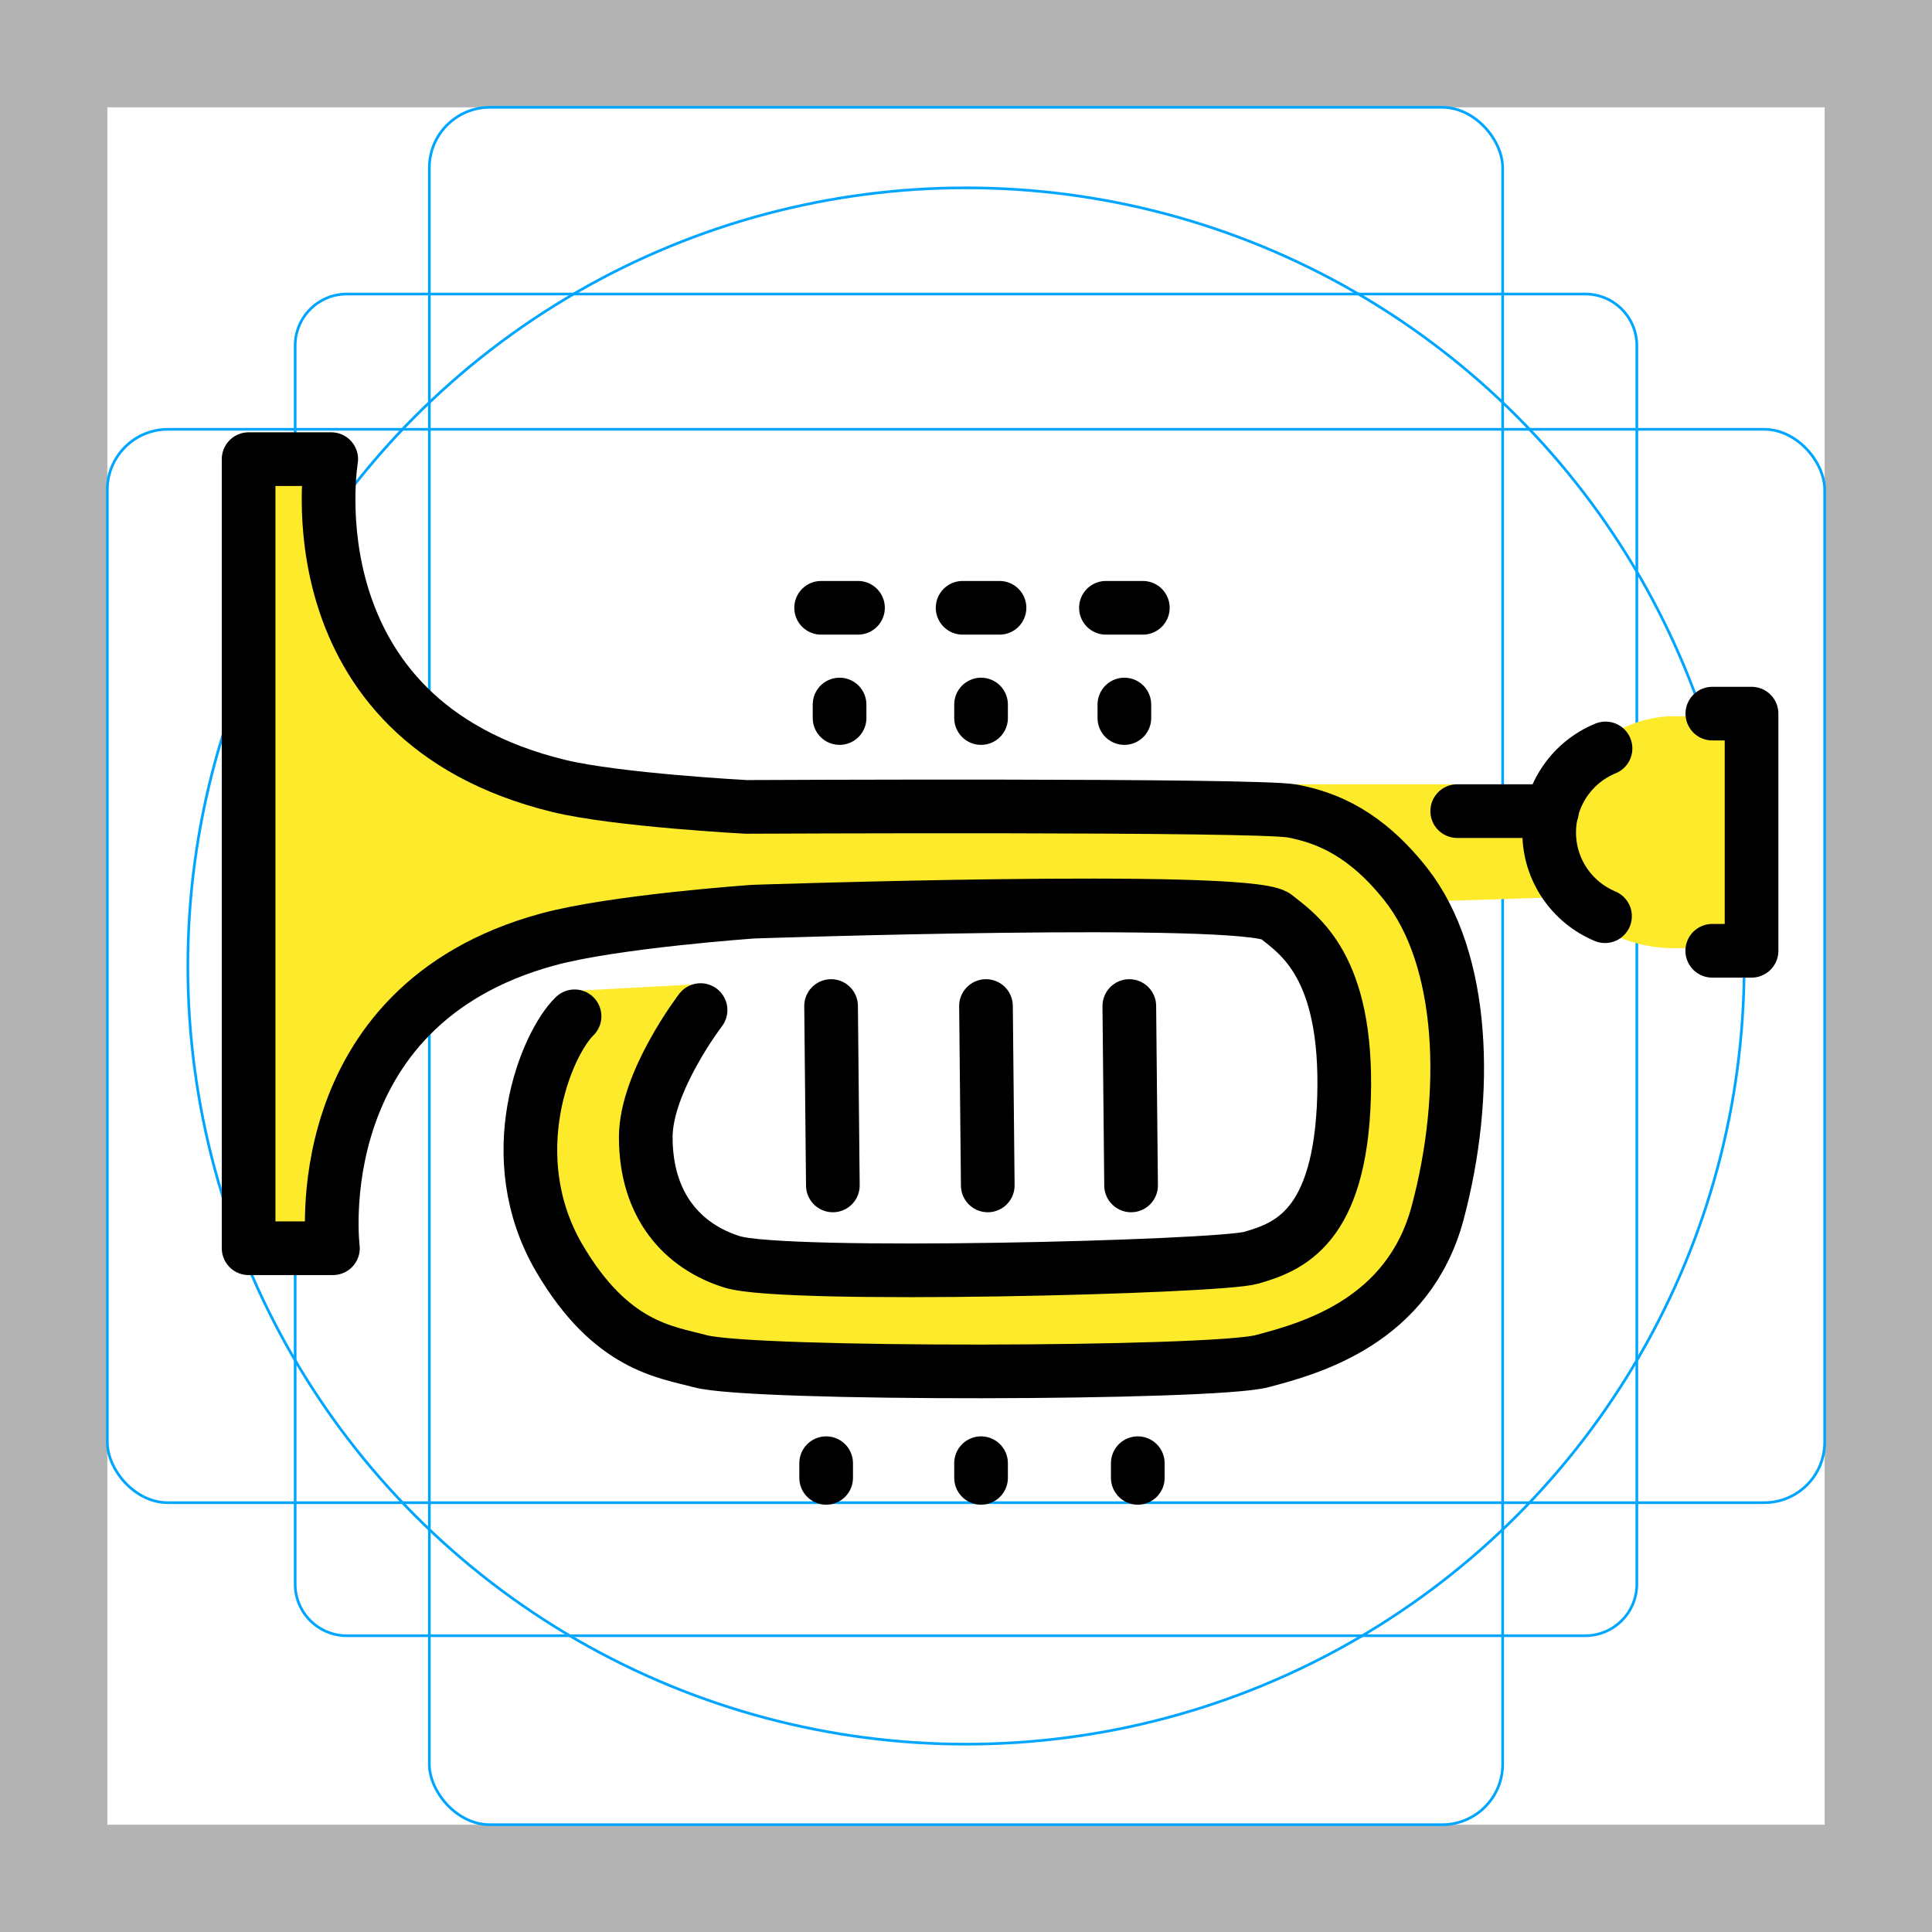 <svg id="emoji" viewBox="0 0 72 72" xmlns="http://www.w3.org/2000/svg">
  <g id="grid">
    <path fill="#b3b3b3" d="m68,4v64H4V4h64M72,0H0v72h72V0Z"/>
    <path fill="none" stroke="#00a5ff" stroke-miterlimit="10" stroke-width="0.1" d="m12.923,10.958h46.154c1.062,0,1.923.861,1.923,1.923h0v46.154c0,1.062-.861,1.923-1.923,1.923H12.923c-1.062,0-1.923-.861-1.923-1.923h0V12.881c0-1.062.861-1.923,1.923-1.923h0Z"/>
    <rect x="16" y="4" rx="2.254" ry="2.254" width="40" height="64" fill="none" stroke="#00a5ff" stroke-miterlimit="10" stroke-width="0.1"/>
    <rect x="4" y="16" rx="2.254" ry="2.254" width="64" height="40" fill="none" stroke="#00a5ff" stroke-miterlimit="10" stroke-width="0.1"/>
    <circle cx="36" cy="36" r="29" fill="none" stroke="#00a5ff" stroke-miterlimit="10" stroke-width="0.1"/>
  </g>
  <g id="color">
    <path fill="#fcea2b" d="m64.7,30.764c-.026,4.741.064,4.573-2.323,4.573s-4.823-1.686-4.823-4.073,2.436-4.573,4.823-4.573,2.346-.096,2.323,4.073Z"/>
    <path fill="#fcea2b" d="m53.2,33.962c-.173-.218-1.823-2.169-1.992-2.349-1.185-1.256-2.459-1.389-3.3-1.546-.682-.116-12.935.315-13.206.315-.404,0-5.435.071-5.435.071-.066-.003-9.893-1.503-10.049-1.546-7.75-2.123-7.226-11.29-7.221-11.467l-2.548-.134.285,28.934,2.2-.03c.004-.334.274-6.569,3.511-9.062,1.023-.663,3.373-2.029,6.087-2.562.761-.124,7.899-.951,7.913-.952,4.787-.162,7.745.001,11.743.059,1.193.017,3.237-.048,4.132,0,4.463.236,4.773,4.802,4.787,4.905.652,4.126-.789,6.438-.95,6.714-.699,1.202-3.127,1.688-3.777,1.878-1.397.408-14.661,1.136-16.857.446-1.245-.391-1.756-.474-3.08-1.371-.167-.239-1.326-.735-1.469-3.148-.154-2.601,1.923-5.125,2.14-5.411.157-.203-.085-.997.149-1.041l-4.636.251c.185.041-2.898,6.173-.835,9.679,1.685,2.496,3.945,3.66,5.143,3.954.147.036,10.875.546,12.011.535.568-.005,10.316-.922,10.316-.922,0,0,4.467-1.313,5.411-4.846.306-1.146.903-9.614-.476-11.357Z"/>
    <path fill="#fcea2b" d="m26.281,36.67c.005-.007.011-.016.016-.023l-.201.012c.062-.001.124 0.0.186.011Z"/>
    <path fill="#fcea2b" d="m57.43,30.236c0-.553-3.677-1.008-3.124-1.008h-6.049c.029.004-2.617-.01-2.595-.006,1.912.359,7.891,4.353,7.647,4.364-1.034.046,4.937-.154,4.937-.154,0,0-.815-2.643-.815-3.196Z"/>
  </g>
  <g id="line">
    <line x1="57.838" x2="54.306" y1="30.228" y2="30.228" fill="none" stroke="#000" stroke-linecap="round" stroke-linejoin="round" stroke-width="2"/>
    <polyline fill="none" stroke="#000" stroke-linecap="round" stroke-linejoin="round" stroke-width="2" points="63.81 35.433 65.275 35.433 65.275 26.595 63.814 26.595"/>
    <line x1="30.972" x2="31.038" y1="37.492" y2="44.177" fill="none" stroke="#000" stroke-linecap="round" stroke-linejoin="round" stroke-width="2"/>
    <line x1="36.811" x2="36.745" y1="44.177" y2="37.492" fill="none" stroke="#000" stroke-linecap="round" stroke-linejoin="round" stroke-width="2"/>
    <line x1="42.152" x2="42.086" y1="44.177" y2="37.492" fill="none" stroke="#000" stroke-linecap="round" stroke-linejoin="round" stroke-width="2"/>
    <line x1="41.215" x2="42.59" y1="22.651" y2="22.651" fill="none" stroke="#000" stroke-linecap="round" stroke-linejoin="round" stroke-width="2"/>
    <line x1="35.874" x2="37.249" y1="22.651" y2="22.651" fill="none" stroke="#000" stroke-linecap="round" stroke-linejoin="round" stroke-width="2"/>
    <line x1="30.601" x2="31.975" y1="22.651" y2="22.651" fill="none" stroke="#000" stroke-linecap="round" stroke-linejoin="round" stroke-width="2"/>
    <path fill="none" stroke="#000" stroke-linecap="round" stroke-linejoin="round" stroke-width="2" d="m26.108,37.643s-2.042,2.664-2.042,4.735c0,2.563,1.38,4.072,3.217,4.648,1.961.615,18.129.202,19.351-.154,1.386-.404,3.312-1.111,3.455-5.991.143-4.88-1.684-6.048-2.571-6.749-1.253-.773-19.449-.157-19.449-.157,0,0-5.189.362-7.657,1.036-9.13,2.492-8.005,11.507-8.005,11.507h-3.142v-29.407h3.079s-1.647,9.711,8.478,12.178c2.164.527,6.989.782,6.989.782,0,0,19.023-.095,20.349.153,1.326.249,2.759.868,4.226,2.723,2.213,2.798,2.373,7.827,1.191,12.251-1.083,4.056-4.745,5.055-6.551,5.53-1.849.486-18.989.528-20.934,0-1.284-.349-3.307-.54-5.238-3.822-2.243-3.812-.492-8.021.558-9.031"/>
    <path fill="none" stroke="#000" stroke-linecap="round" stroke-linejoin="round" stroke-width="2" d="m59.833,27.892c-1.232.504-2.1,1.716-2.1,3.13,0,1.407.859,2.612,2.081,3.122"/>
    <line x1="31.288" x2="31.288" y1="26.256" y2="26.759" fill="none" stroke="#000" stroke-linecap="round" stroke-linejoin="round" stroke-width="2"/>
    <line x1="36.561" x2="36.561" y1="26.759" y2="26.256" fill="none" stroke="#000" stroke-linecap="round" stroke-linejoin="round" stroke-width="2"/>
    <line x1="41.902" x2="41.902" y1="26.759" y2="26.256" fill="none" stroke="#000" stroke-linecap="round" stroke-linejoin="round" stroke-width="2"/>
    <line x1="30.788" x2="30.788" y1="54.529" y2="55.075" fill="none" stroke="#000" stroke-linecap="round" stroke-linejoin="round" stroke-width="2"/>
    <line x1="36.561" x2="36.561" y1="55.075" y2="54.529" fill="none" stroke="#000" stroke-linecap="round" stroke-linejoin="round" stroke-width="2"/>
    <line x1="42.402" x2="42.402" y1="55.075" y2="54.529" fill="none" stroke="#000" stroke-linecap="round" stroke-linejoin="round" stroke-width="2"/>
  </g>
</svg>
